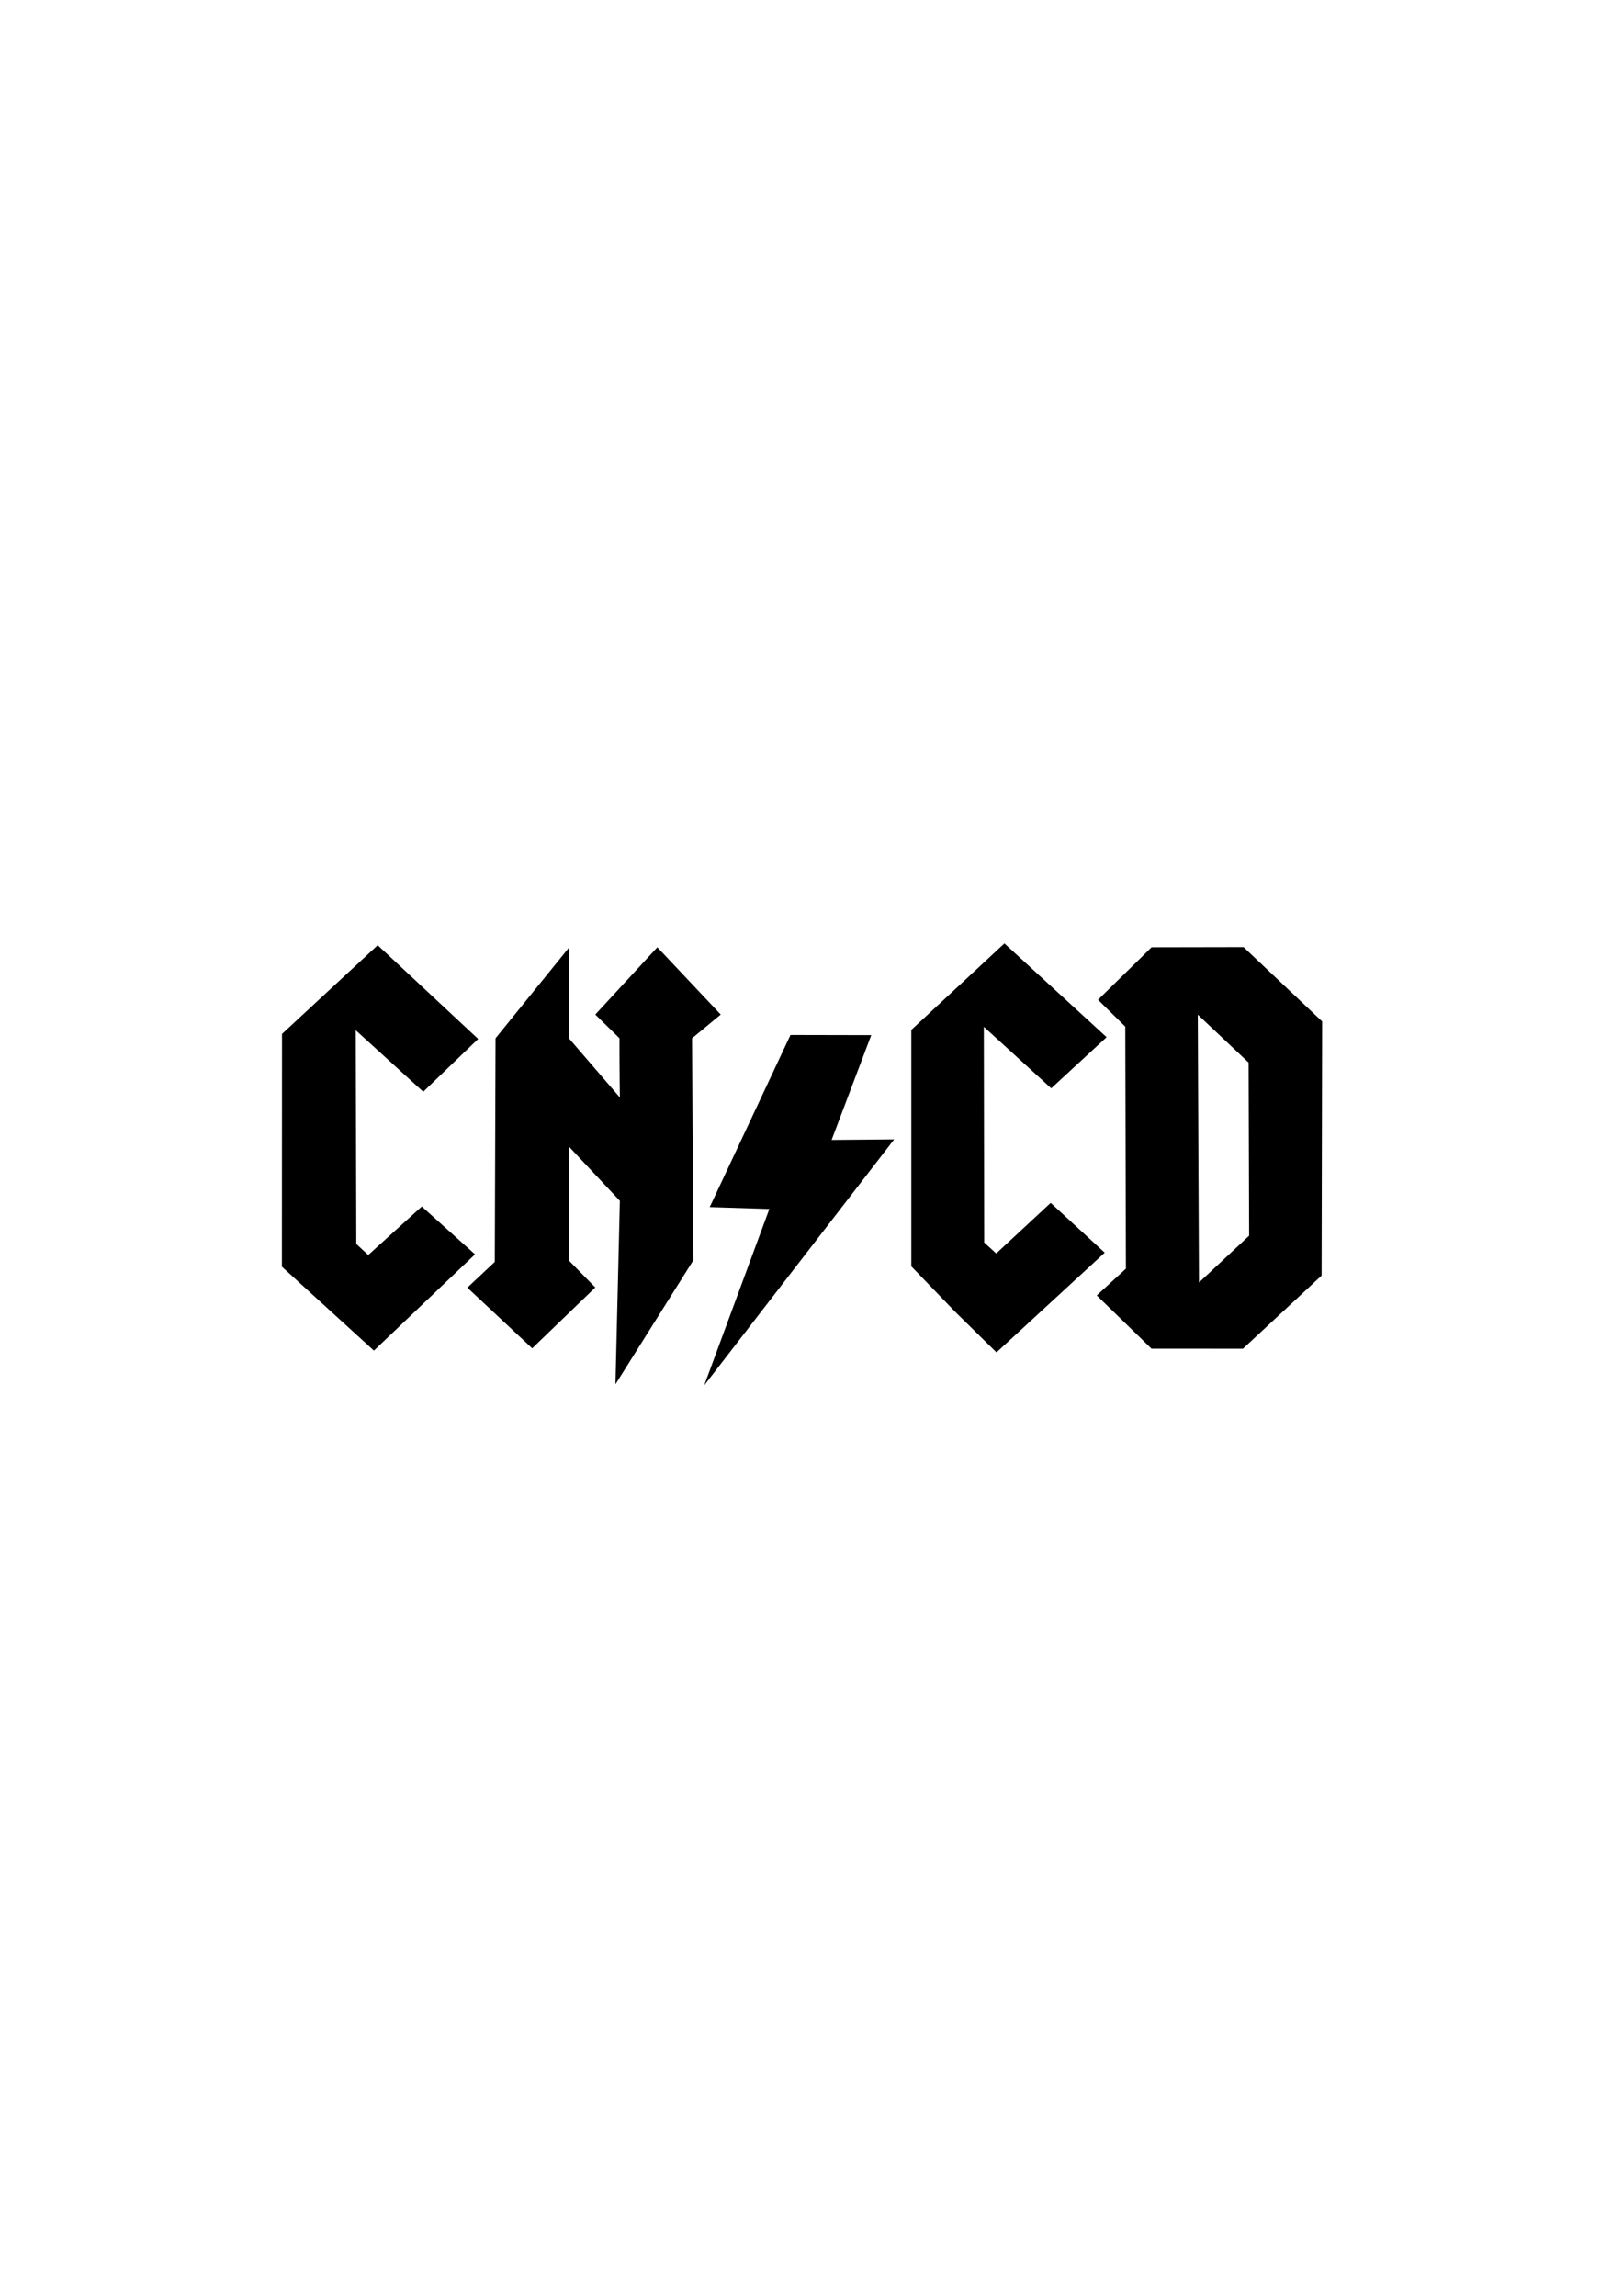 <?xml version="1.0" encoding="UTF-8" standalone="no"?>
<!-- Created with Inkscape (http://www.inkscape.org/) -->

<svg
   xmlns:dc="http://purl.org/dc/elements/1.1/"
   xmlns:cc="http://creativecommons.org/ns#"
   xmlns:rdf="http://www.w3.org/1999/02/22-rdf-syntax-ns#"
   xmlns:svg="http://www.w3.org/2000/svg"
   xmlns="http://www.w3.org/2000/svg"
   xmlns:sodipodi="http://sodipodi.sourceforge.net/DTD/sodipodi-0.dtd"
   xmlns:inkscape="http://www.inkscape.org/namespaces/inkscape"
   width="210mm"
   height="297mm"
   viewBox="0 0 210 297"
   version="1.1"
   id="svg8"
   inkscape:version="0.92.3 (2405546, 2018-03-11)"
   sodipodi:docname="cncd.svg"
   inkscape:export-filename="/home/yuri/repo/cncd/logo/cncd.png"
   inkscape:export-xdpi="96"
   inkscape:export-ydpi="96">
  <defs
     id="defs2">
    <style
       id="style3155"
       type="text/css">
   
    .str0 {stroke:#141516;stroke-width:0.2}
    .str1 {stroke:#1F1A17;stroke-width:0.2}
    .str2 {stroke:#141516;stroke-width:0.353}
    .fil0 {fill:#141516}
   
  </style>
  </defs>
  <sodipodi:namedview
     id="base"
     pagecolor="#ffffff"
     bordercolor="#666666"
     borderopacity="1.0"
     inkscape:pageopacity="0.0"
     inkscape:pageshadow="2"
     inkscape:zoom="0.53423261"
     inkscape:cx="395.43678"
     inkscape:cy="1149.848"
     inkscape:document-units="mm"
     inkscape:current-layer="g933"
     showgrid="false"
     inkscape:window-width="1257"
     inkscape:window-height="1387"
     inkscape:window-x="3205"
     inkscape:window-y="10"
     inkscape:window-maximized="0" />
  <g
     inkscape:label="Layer 1"
     inkscape:groupmode="layer"
     id="layer1">
    <g
       style="clip-rule:evenodd;fill-rule:evenodd;image-rendering:optimizeQuality;shape-rendering:geometricPrecision;text-rendering:geometricPrecision"
       id="g933"
       transform="translate(-19.156,107.85)">
      <path
         sodipodi:nodetypes="cccccccccccc"
         inkscape:connector-curvature="0"
         id="path3117"
         d="m 55.633,56.021 0.013,-30.119 12.38,-11.476 12.997,12.127 -7.104,6.83 -8.729,-7.952 0.069,27.642 1.541,1.435 6.933,-6.276 6.887,6.187 -13.084,12.454 z"
         style="fill:#000000;fill-opacity:1;stroke:none" />
      <path
         sodipodi:nodetypes="cccccccc"
         inkscape:connector-curvature="0"
         id="path3121"
         d="m 110.274,71.37 8.427,-22.815 -7.714,-0.246 10.45,-22.27 10.449,0.021 -5.129,13.557 8.095,-0.07 z"
         style="fill:#000000;fill-opacity:1;stroke:none" />
      <path
         sodipodi:nodetypes="cccccccccccccccc"
         inkscape:connector-curvature="0"
         id="path3123"
         d="m 168.15,66.621 -7.087,-6.887 3.774,-3.458 -0.08,-31.318 -3.529,-3.472 6.935,-6.793 11.895,-0.022 10.169,9.617 -0.068,32.875 -10.181,9.466 z m 12.633,-14.615 -0.07,-22.399 -6.575,-6.196 0.151,34.655 z"
         style="fill:#000000;fill-opacity:1;stroke:none" />
      <path
         sodipodi:nodetypes="ccccccccccccc"
         inkscape:connector-curvature="0"
         id="path3125"
         d="m 142.782,61.889 -5.713,-5.918 V 25.385 l 12.047,-11.188 13.223,12.128 -7.165,6.613 -8.72,-7.956 0.046,27.903 1.555,1.421 7.048,-6.542 6.992,6.441 -14.004,12.898 z"
         style="fill:#000000;fill-opacity:1;stroke:none" />
      <path
         inkscape:connector-curvature="0"
         id="path3119-1"
         d="m 108.7,26.467 c 0.059,10.02 0.118,18.683 0.178,28.704 L 98.791,71.227 99.361,47.499 92.766,40.476 v 14.744 c 1.138,1.162 2.277,2.323 3.415,3.485 l -8.164,7.873 c -2.797,-2.617 -5.594,-5.233 -8.391,-7.85 h -2e-5 c 1.184,-1.11 2.368,-2.219 3.552,-3.329 0.032,-9.673 0.065,-19.259 0.097,-28.932 l 9.491,-11.714 v 11.714 l 6.595,7.656 c 0,0 -0.05,-2.977 -0.05,-7.656 l -3.129,-3.07 8.028,-8.703 8.202,8.703 z"
         style="clip-rule:evenodd;fill:#000000;fill-opacity:1;fill-rule:evenodd;stroke:none;stroke-width:1;image-rendering:optimizeQuality;shape-rendering:geometricPrecision;text-rendering:geometricPrecision"
         sodipodi:nodetypes="cccccccccccccccccccc" />
    </g>
  </g>
</svg>
